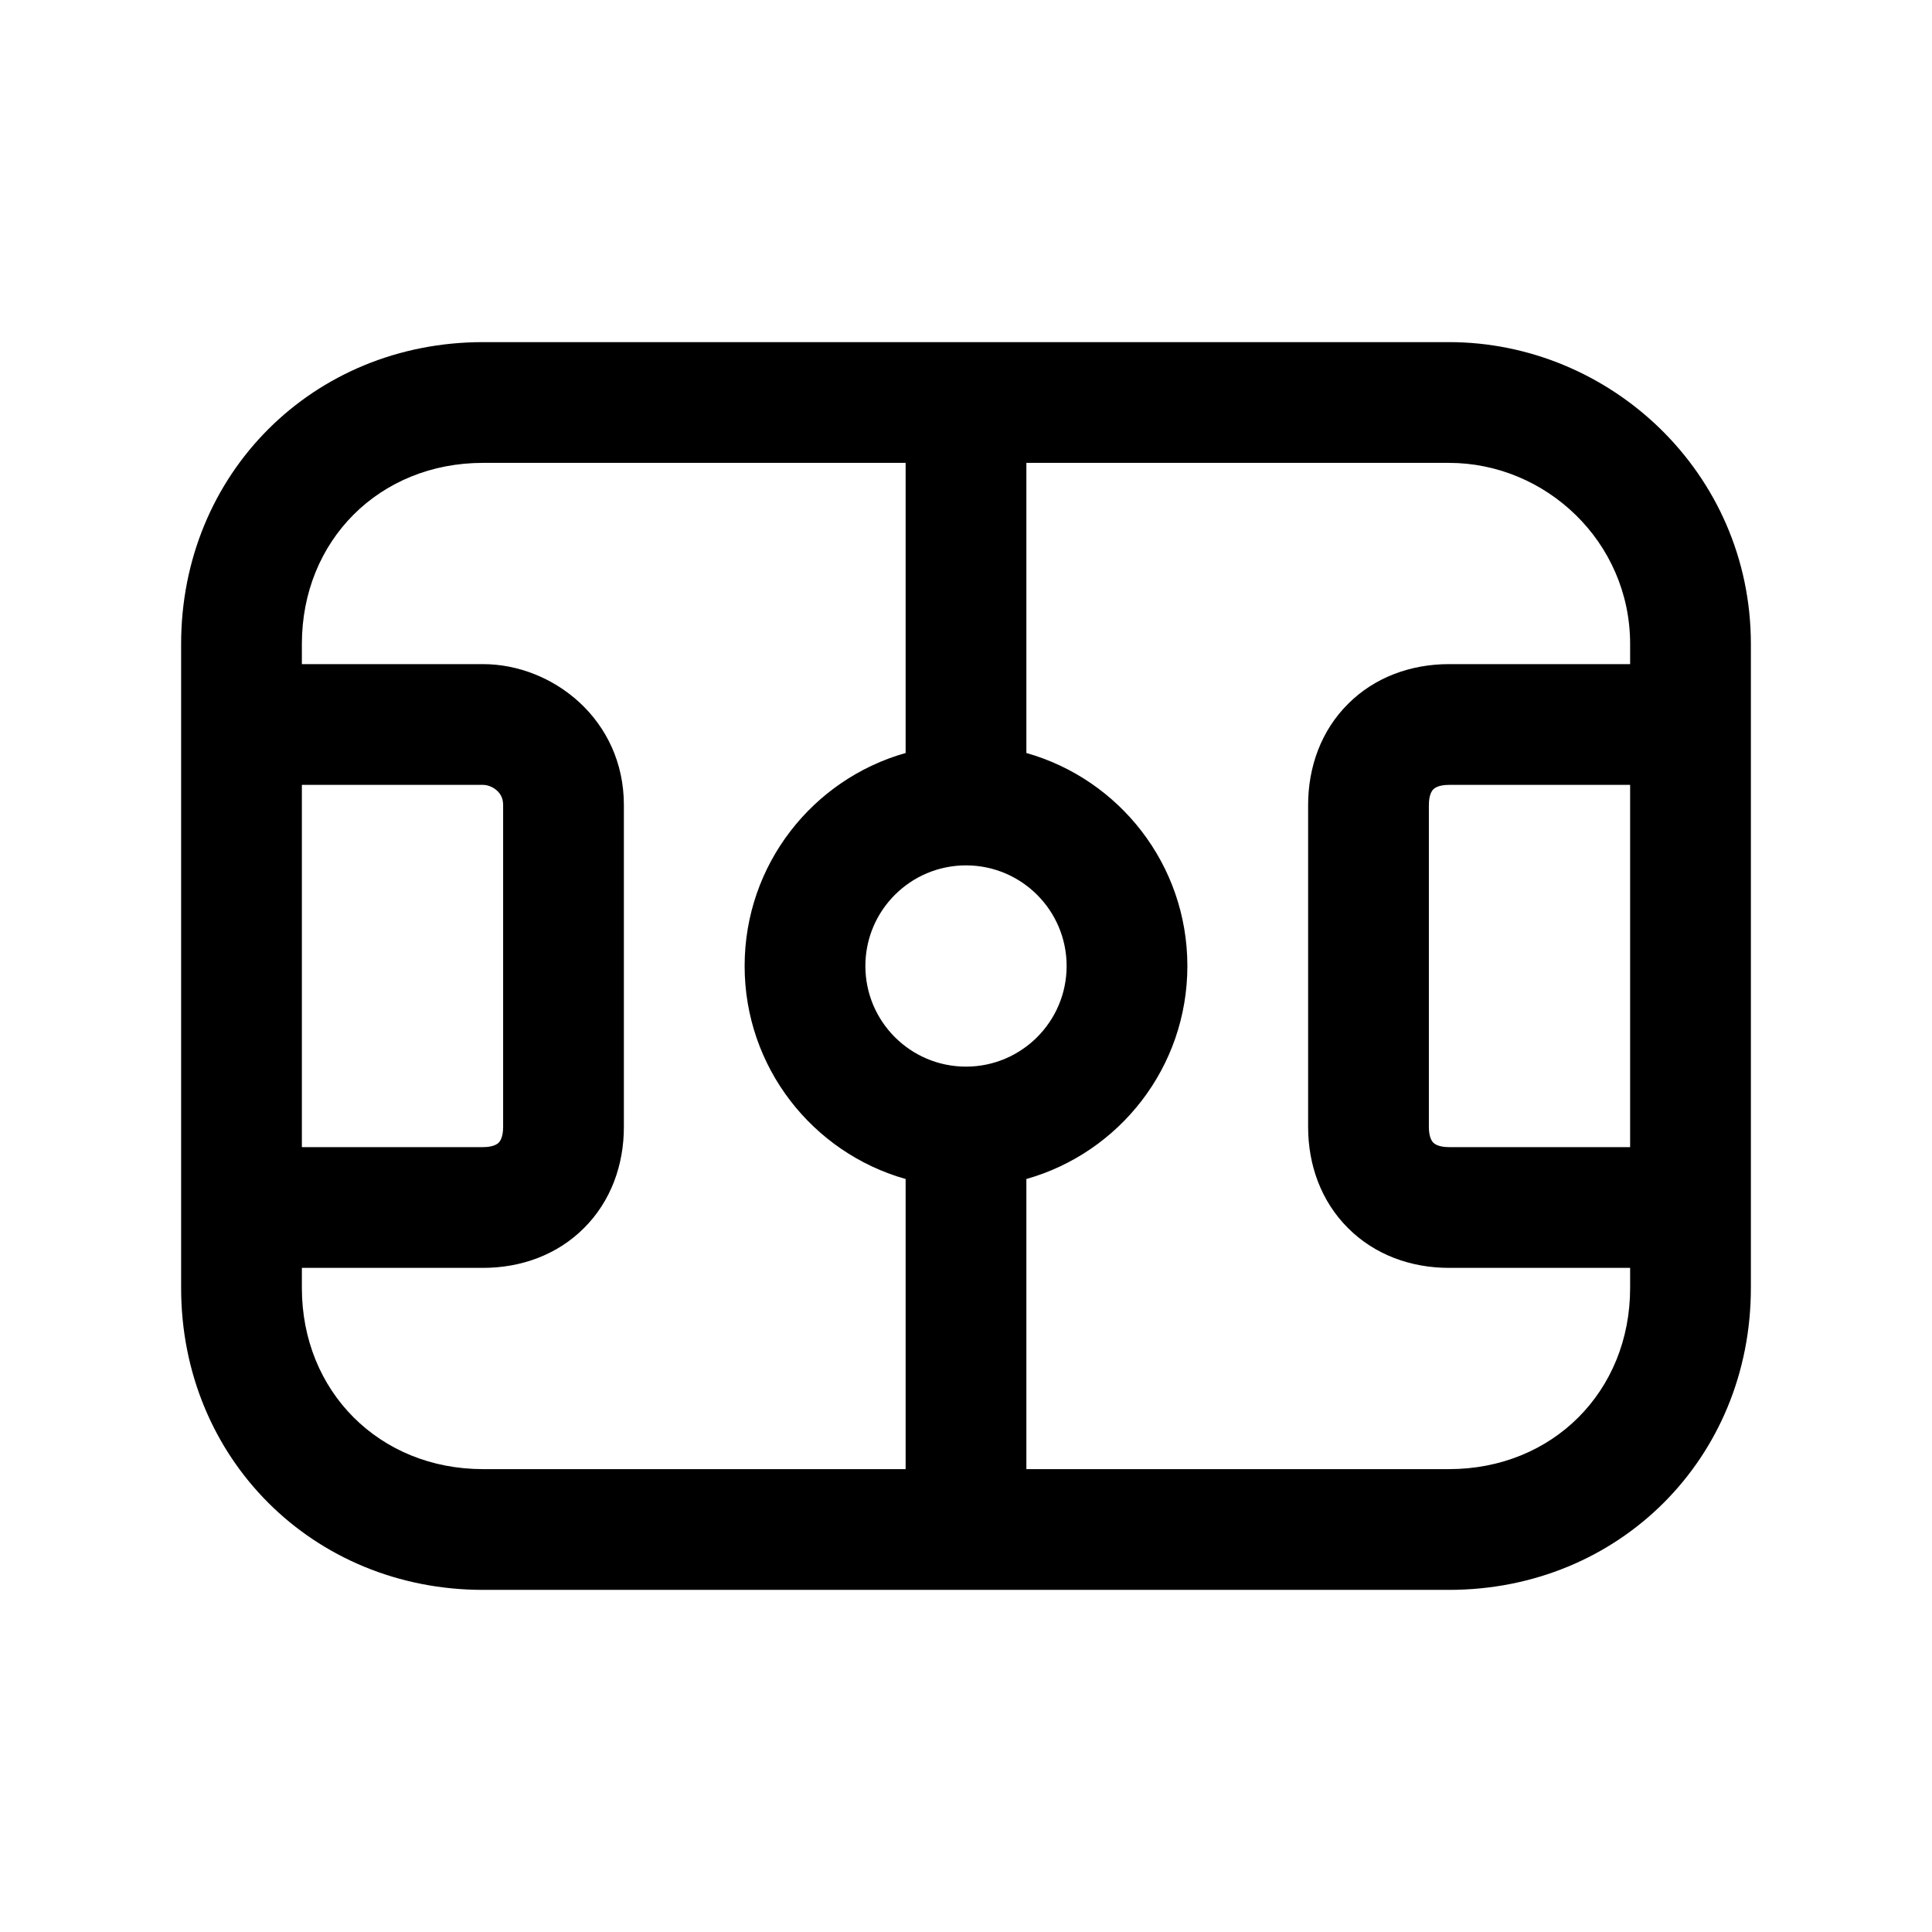 <svg width="24" height="24" viewBox="0 0 24 24" fill="none" xmlns="http://www.w3.org/2000/svg">
<path fill-rule="evenodd" clip-rule="evenodd" d="M3.75 8C3.75 6.714 4.714 5.75 6 5.75H11.25V9.354C10.096 9.68 9.25 10.741 9.25 12C9.25 13.259 10.096 14.32 11.25 14.646V18.25H6C4.714 18.25 3.75 17.286 3.75 16V15.75H6C6.47 15.75 6.921 15.59 7.255 15.255C7.59 14.921 7.75 14.47 7.75 14V10C7.75 8.938 6.865 8.25 6 8.25H3.75V8ZM12.75 18.25V14.646C13.904 14.32 14.75 13.259 14.75 12C14.75 10.741 13.904 9.68 12.75 9.354V5.75H18C19.202 5.75 20.25 6.73 20.25 8V8.25H18C17.53 8.25 17.079 8.41 16.745 8.745C16.41 9.079 16.25 9.53 16.25 10V14C16.25 14.47 16.41 14.921 16.745 15.255C17.079 15.59 17.53 15.75 18 15.75H20.25V16C20.25 17.286 19.286 18.25 18 18.25H12.75ZM12 19.75H18C20.114 19.75 21.75 18.114 21.75 16V15.75V8.25V8C21.75 5.87 19.998 4.25 18 4.25H12H6C3.886 4.25 2.25 5.886 2.25 8V8.25V15.75V16C2.25 18.114 3.886 19.75 6 19.75H12ZM12 13.25C12.69 13.25 13.25 12.69 13.25 12C13.25 11.31 12.69 10.75 12 10.75C11.31 10.75 10.75 11.31 10.75 12C10.75 12.69 11.31 13.25 12 13.25ZM18 9.75H20.25V14.25H18C17.87 14.25 17.821 14.21 17.805 14.195C17.79 14.179 17.75 14.13 17.75 14V10C17.75 9.87 17.79 9.821 17.805 9.805C17.821 9.79 17.87 9.75 18 9.75ZM3.75 9.75V14.25H6C6.13 14.25 6.179 14.21 6.195 14.195C6.21 14.179 6.25 14.13 6.25 14V10C6.25 9.921 6.221 9.865 6.176 9.823C6.123 9.774 6.055 9.75 6 9.75H3.75Z" fill="black"/>
</svg>
